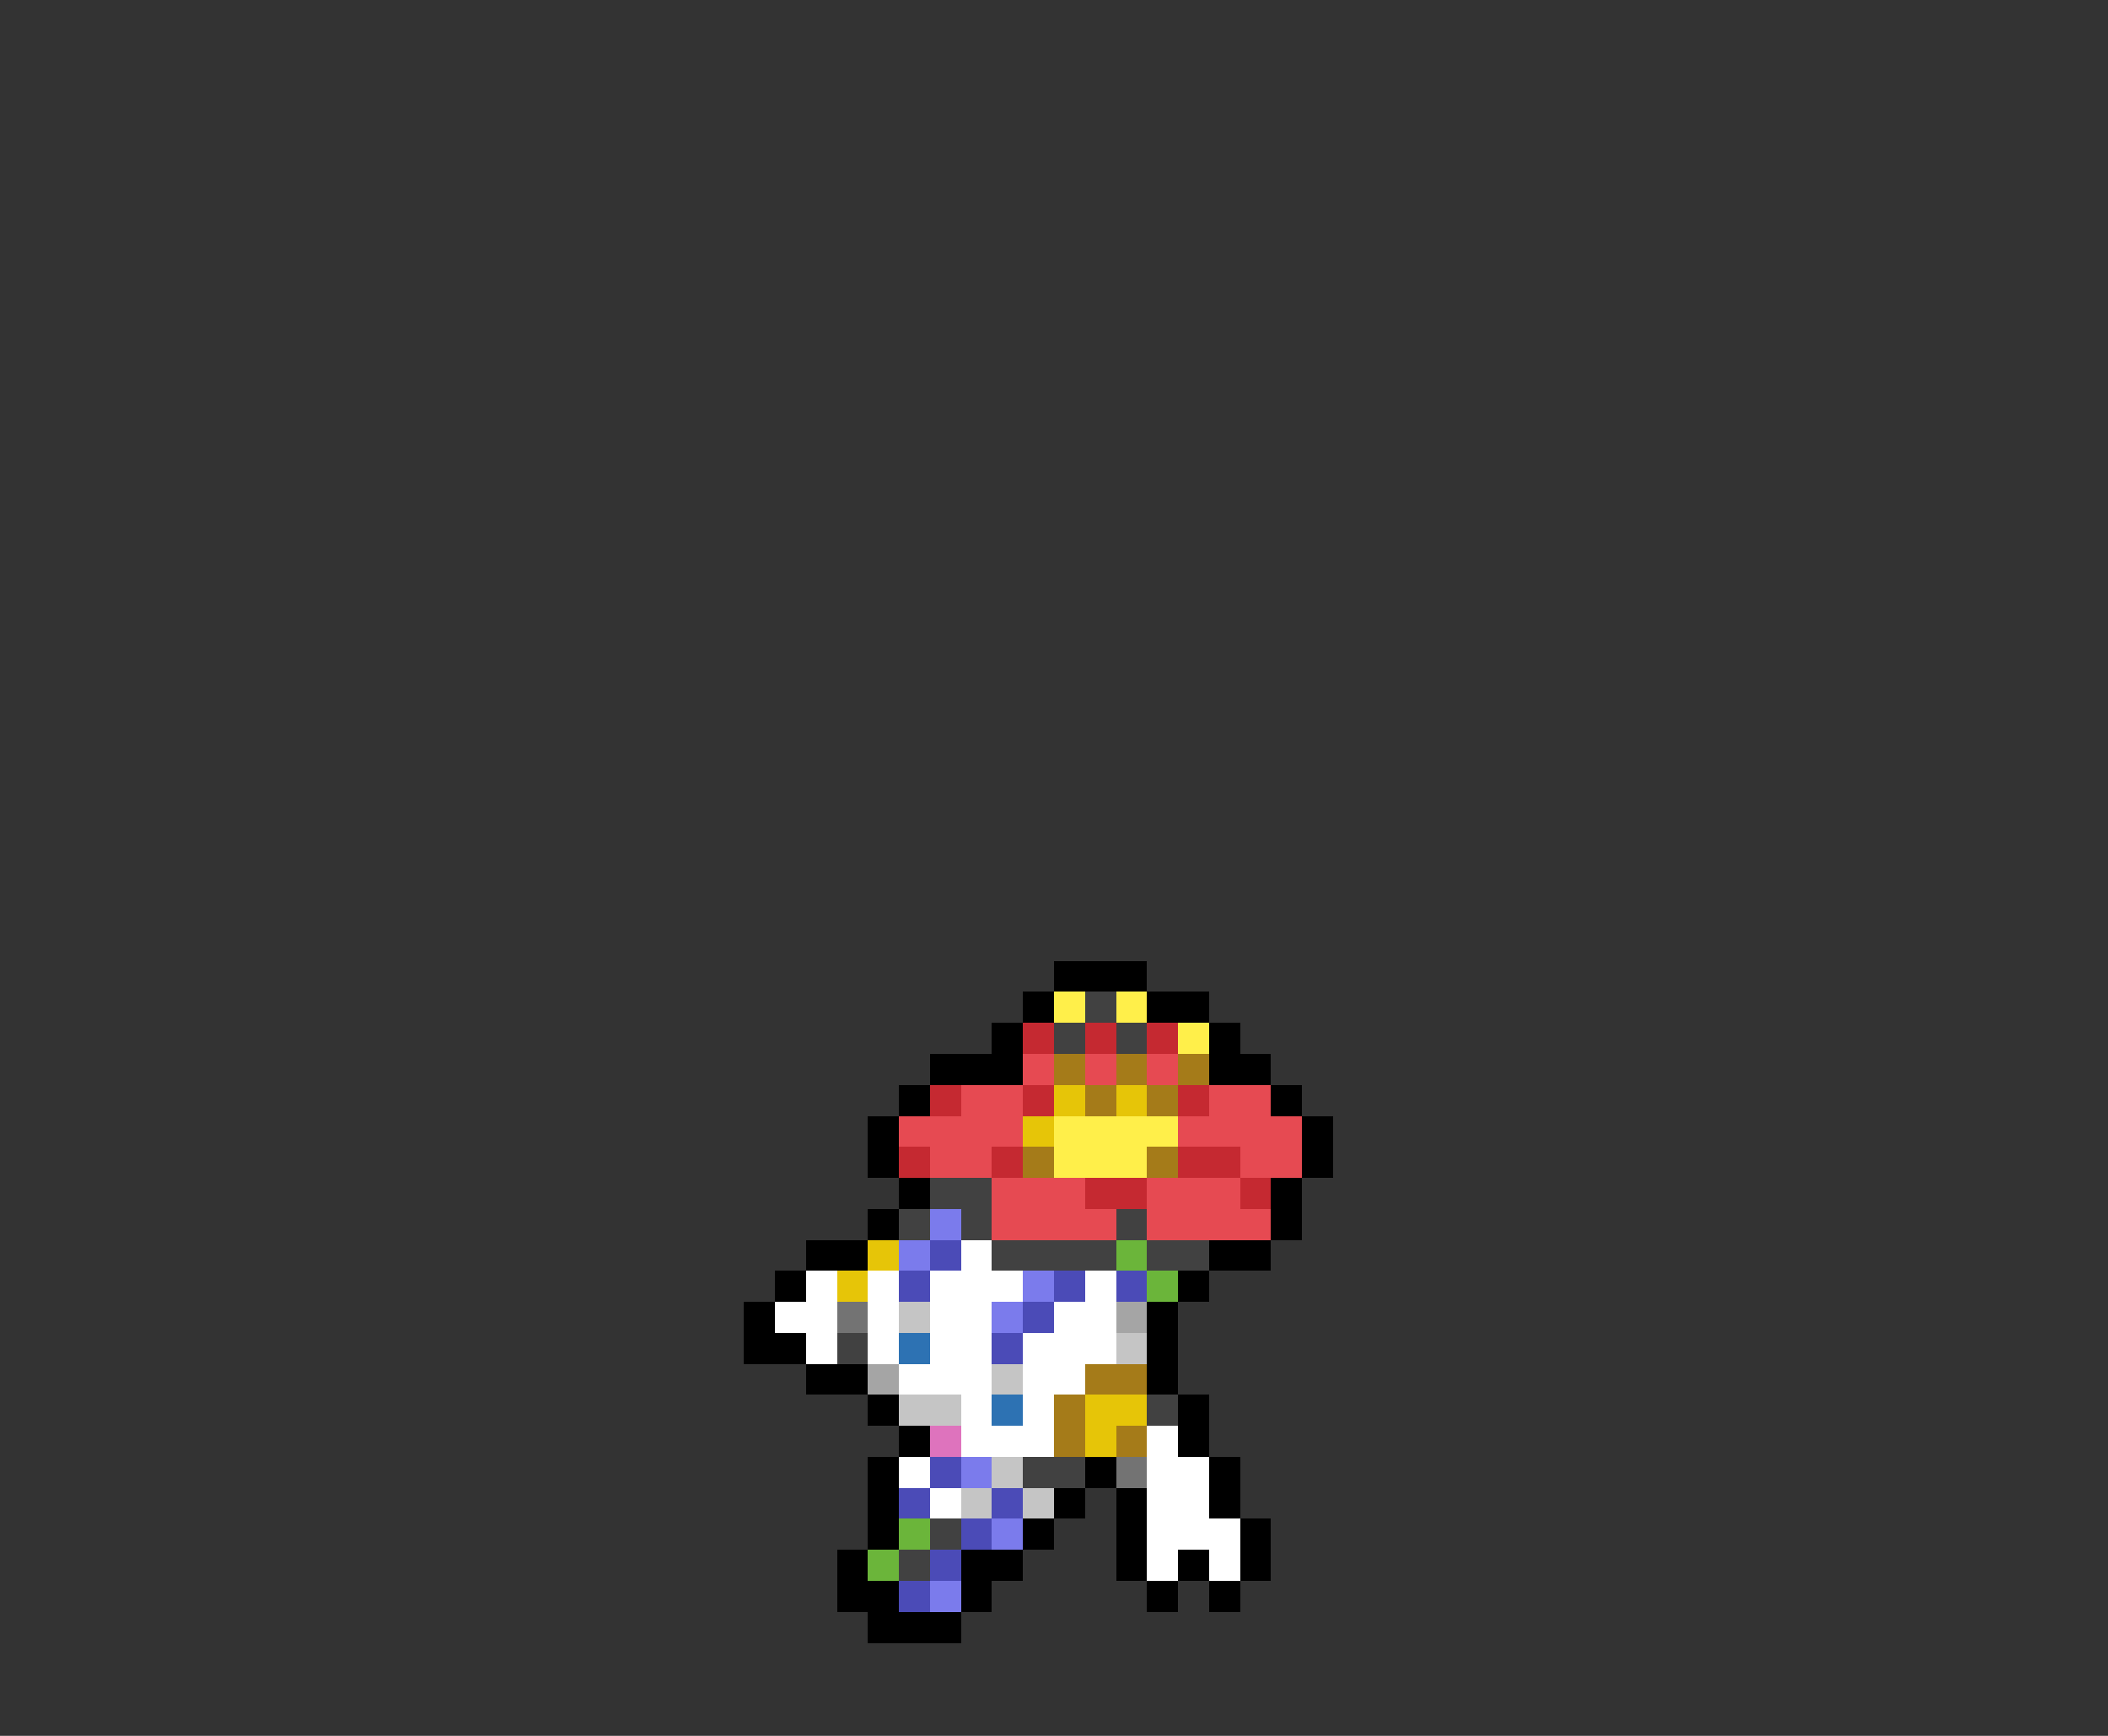 <svg xmlns="http://www.w3.org/2000/svg" viewBox="0 -0.5 68 56" shape-rendering="crispEdges">
<rect x="0" y="-0.5" width="68" height="56" fill="#333333" stroke="none"/>
<path stroke="#000000" d="M34 31h3M33 32h1M37 32h2M32 33h1M39 33h1M30 34h3M39 34h2M29 35h1M41 35h1M28 36h1M42 36h1M28 37h1M42 37h1M29 38h1M41 38h1M28 39h1M41 39h1M26 40h2M39 40h2M25 41h1M38 41h1M24 42h1M37 42h1M24 43h2M37 43h1M26 44h2M37 44h1M28 45h1M38 45h1M29 46h1M38 46h1M28 47h1M35 47h1M39 47h1M28 48h1M34 48h1M36 48h1M39 48h1M28 49h1M33 49h1M36 49h1M40 49h1M27 50h1M31 50h2M36 50h1M38 50h1M40 50h1M27 51h2M31 51h1M37 51h1M39 51h1M28 52h3" />
<path stroke="#ffef4a" d="M34 32h1M36 32h1M38 33h1M34 36h4M34 37h3" />
<path stroke="#414141" d="M35 32h1M34 33h1M36 33h1M30 38h2M29 39h1M31 39h1M36 39h1M32 40h4M37 40h2M27 43h1M37 45h1M33 47h2M30 49h1M29 50h1" />
<path stroke="#c52931" d="M33 33h1M35 33h1M37 33h1M30 35h1M33 35h1M38 35h1M29 37h1M32 37h1M38 37h2M35 38h2M40 38h1" />
<path stroke="#e64a52" d="M33 34h1M35 34h1M37 34h1M31 35h2M39 35h2M29 36h4M38 36h4M30 37h2M40 37h2M32 38h3M37 38h3M32 39h4M37 39h4" />
<path stroke="#a57b19" d="M34 34h1M36 34h1M38 34h1M35 35h1M37 35h1M33 37h1M37 37h1M35 44h2M34 45h1M34 46h1M36 46h1" />
<path stroke="#e6c508" d="M34 35h1M36 35h1M33 36h1M28 40h1M27 41h1M35 45h2M35 46h1" />
<path stroke="#7b7bec" d="M30 39h1M29 40h1M33 41h1M32 42h1M31 47h1M32 49h1M30 51h1" />
<path stroke="#4b4bb7" d="M30 40h1M29 41h1M34 41h1M36 41h1M33 42h1M32 43h1M30 47h1M29 48h1M32 48h1M31 49h1M30 50h1M29 51h1" />
<path stroke="#ffffff" d="M31 40h1M26 41h1M28 41h1M30 41h3M35 41h1M25 42h2M28 42h1M30 42h2M34 42h2M26 43h1M28 43h1M30 43h2M33 43h3M29 44h3M33 44h2M31 45h1M33 45h1M31 46h3M37 46h1M29 47h1M37 47h2M30 48h1M37 48h2M37 49h3M37 50h1M39 50h1" />
<path stroke="#6bb53a" d="M36 40h1M37 41h1M29 49h1M28 50h1" />
<path stroke="#737373" d="M27 42h1M36 47h1" />
<path stroke="#c5c5c5" d="M29 42h1M36 43h1M32 44h1M29 45h2M32 47h1M31 48h1M33 48h1" />
<path stroke="#a5a5a5" d="M36 42h1M28 44h1" />
<path stroke="#2d72b3" d="M29 43h1M32 45h1" />
<path stroke="#de73bd" d="M30 46h1" />
</svg>